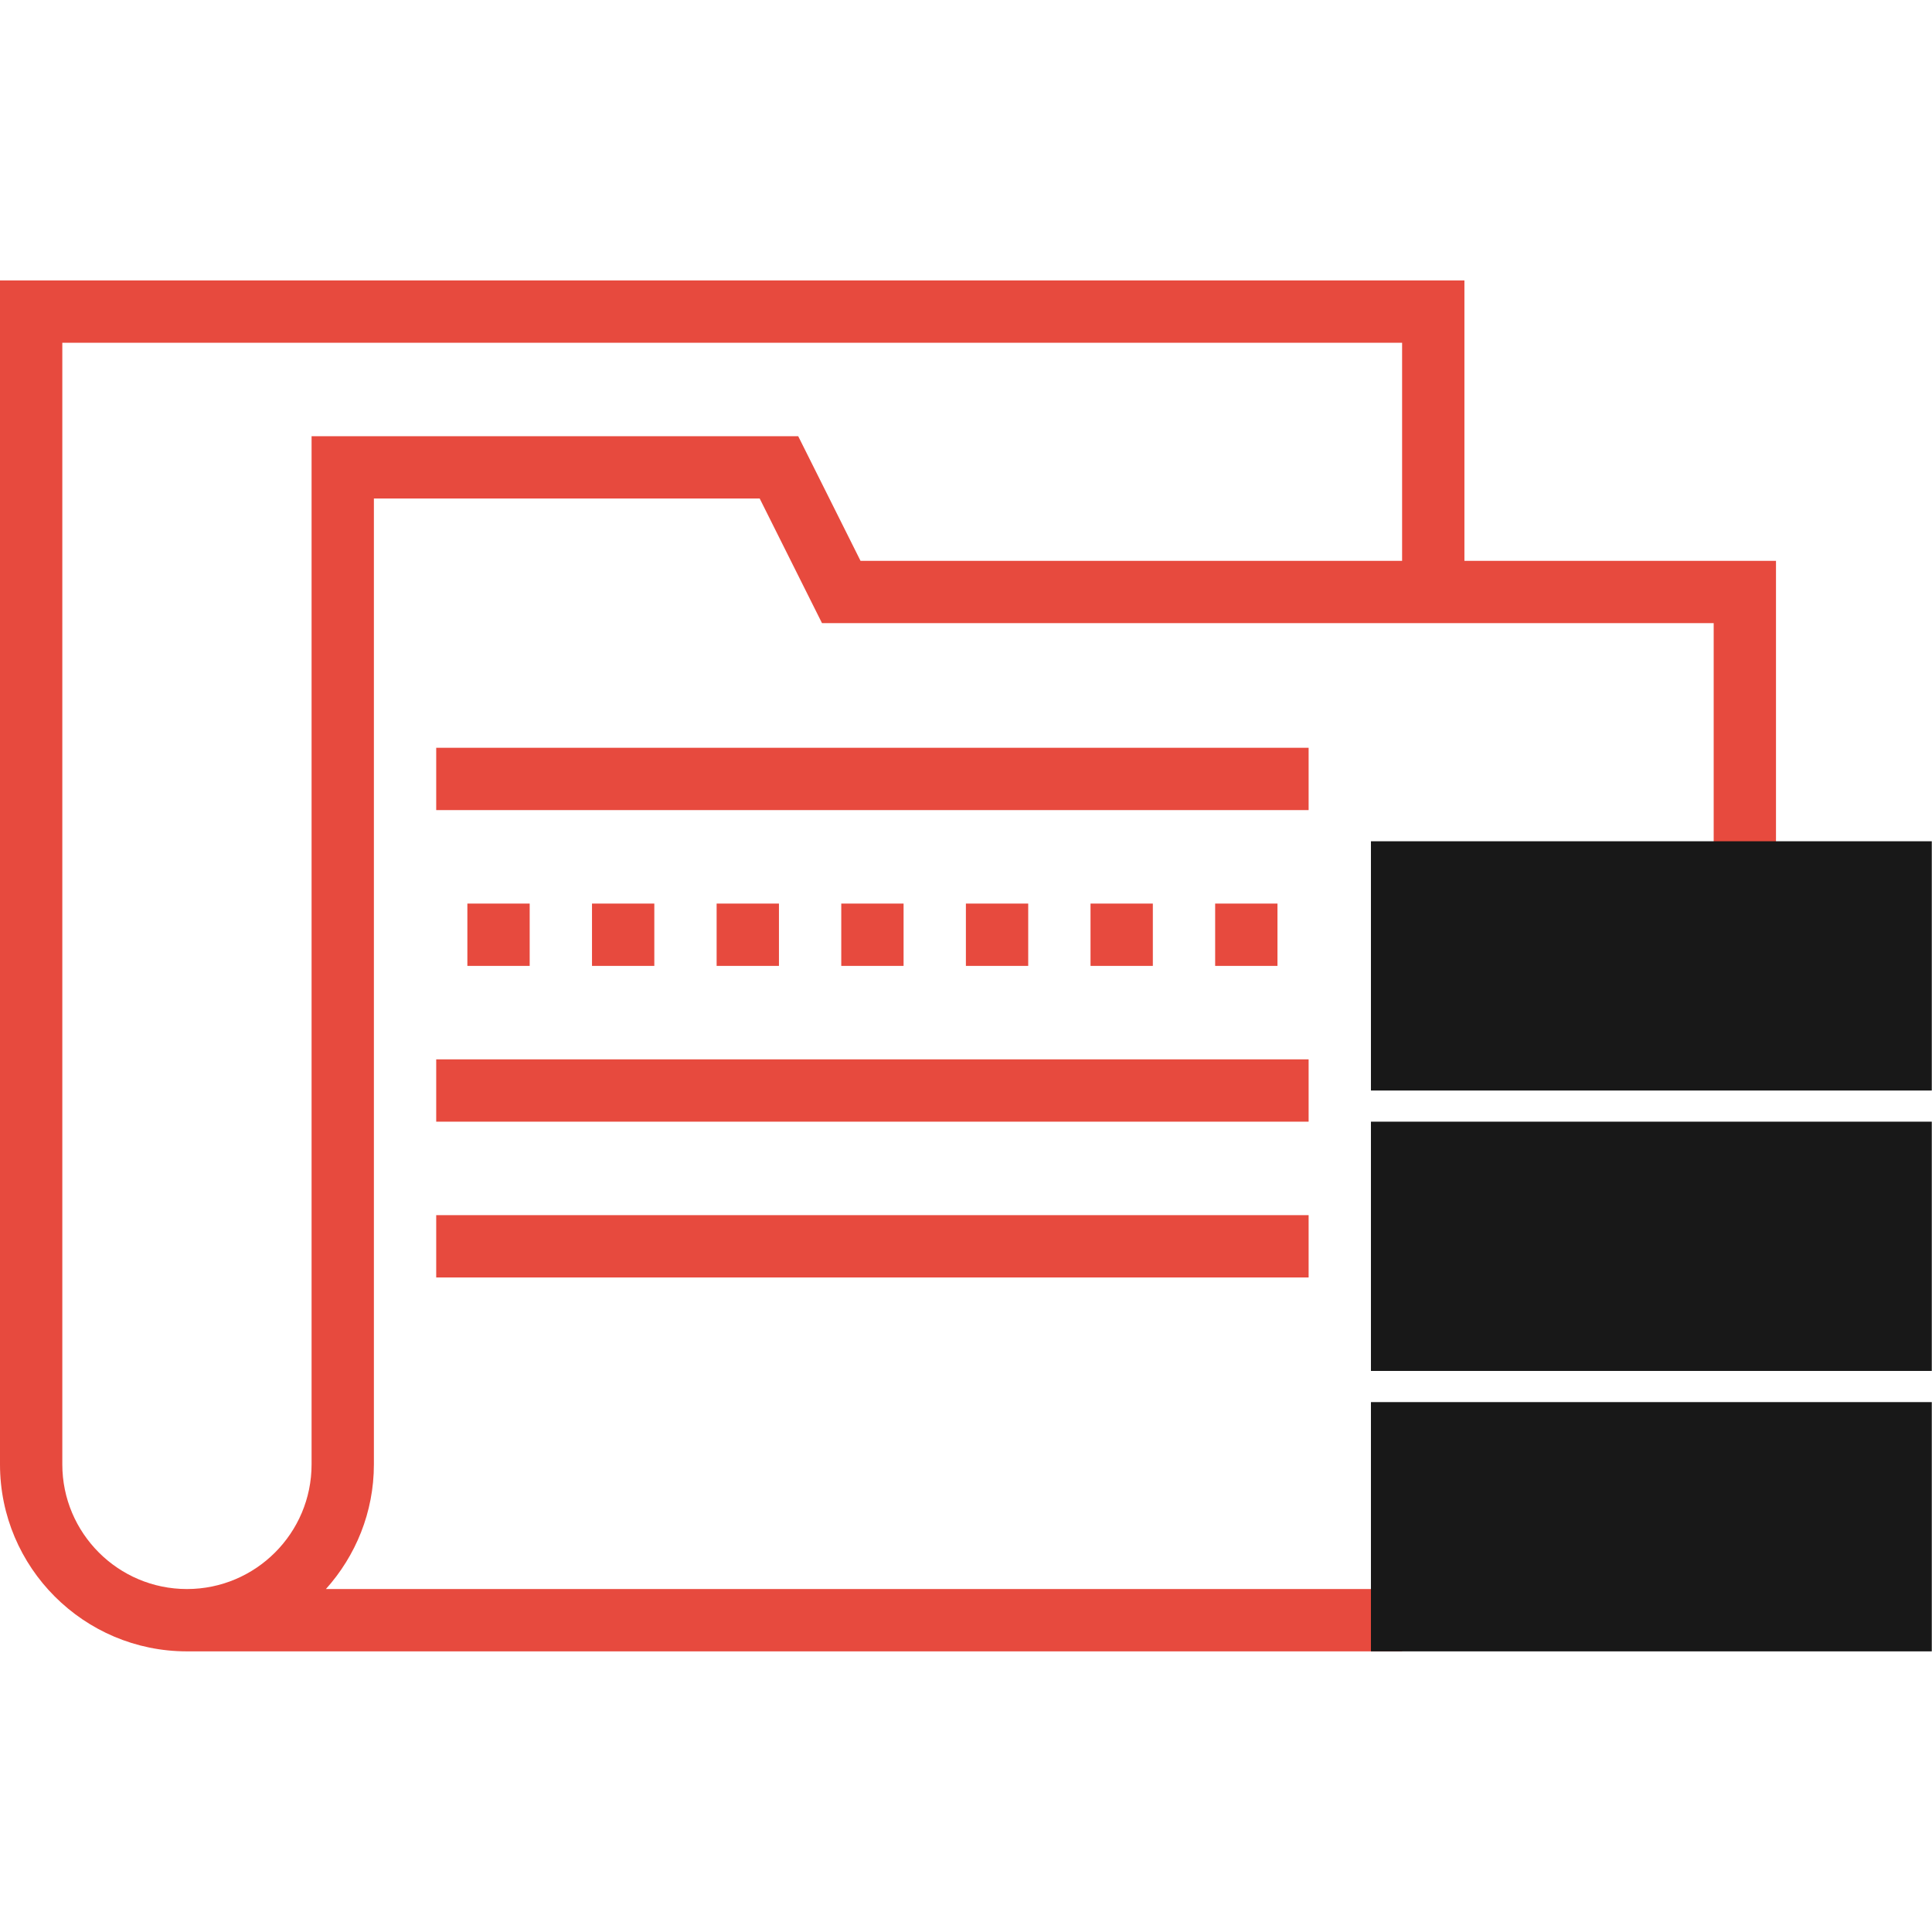 <svg id="Layer_1" data-name="Layer 1" xmlns="http://www.w3.org/2000/svg" viewBox="0 0 290.658 290.658">
    <defs>
        <style>
            .cls-1 {
                fill: #e74a3e;
            }
            
            .cls-2 {
                fill: #181818;
            }
        </style>
    </defs>
    <title>Icons-Business</title>
		<path class="cls-1" d="M220.313,84.374V42.188H0v178.125c0,15.511,12.614,28.125,28.125,28.125h182.813v-9.375H49.031
			c4.472-4.983,7.219-11.541,7.219-18.75V74.999h58.041l9.375,18.75h134.147v37.5h9.375V84.374H220.313z M210.938,84.374H129.46
			l-9.375-18.75h-73.21v154.688c0,10.341-8.409,18.75-18.75,18.75s-18.75-8.409-18.75-18.75V51.563h201.563L210.938,84.374
			L210.938,84.374z"/>
		<rect x="65.625" y="112.499" class="cls-1" width="131.25" height="9.375"/>
		<rect x="65.625" y="159.374" class="cls-1" width="131.25" height="9.375"/>
		<rect x="65.625" y="182.813" class="cls-1" width="131.25" height="9.375"/>
		<rect x="70.313" y="135.938" class="cls-1" width="9.375" height="9.375"/>
		<rect x="89.063" y="135.938" class="cls-1" width="9.375" height="9.375"/>
		<rect x="107.813" y="135.938" class="cls-1" width="9.375" height="9.375"/>
		<rect x="126.563" y="135.938" class="cls-1" width="9.375" height="9.375"/>
		<rect x="145.313" y="135.938" class="cls-1" width="9.375" height="9.375"/>
		<rect x="164.063" y="135.938" class="cls-1" width="9.375" height="9.375"/>
		<rect x="182.813" y="135.938" class="cls-1" width="9.375" height="9.375"/>
		<path class="cls-2" d="M290.625,248.438H206.25v-37.5h84.375V248.438z"/>
		<path class="cls-2" d="M290.625,206.249H206.25v-37.5h84.375V206.249z"/>
		<path class="cls-2" d="M290.625,164.063H206.25v-37.5h84.375V164.063z"/>
</svg>
